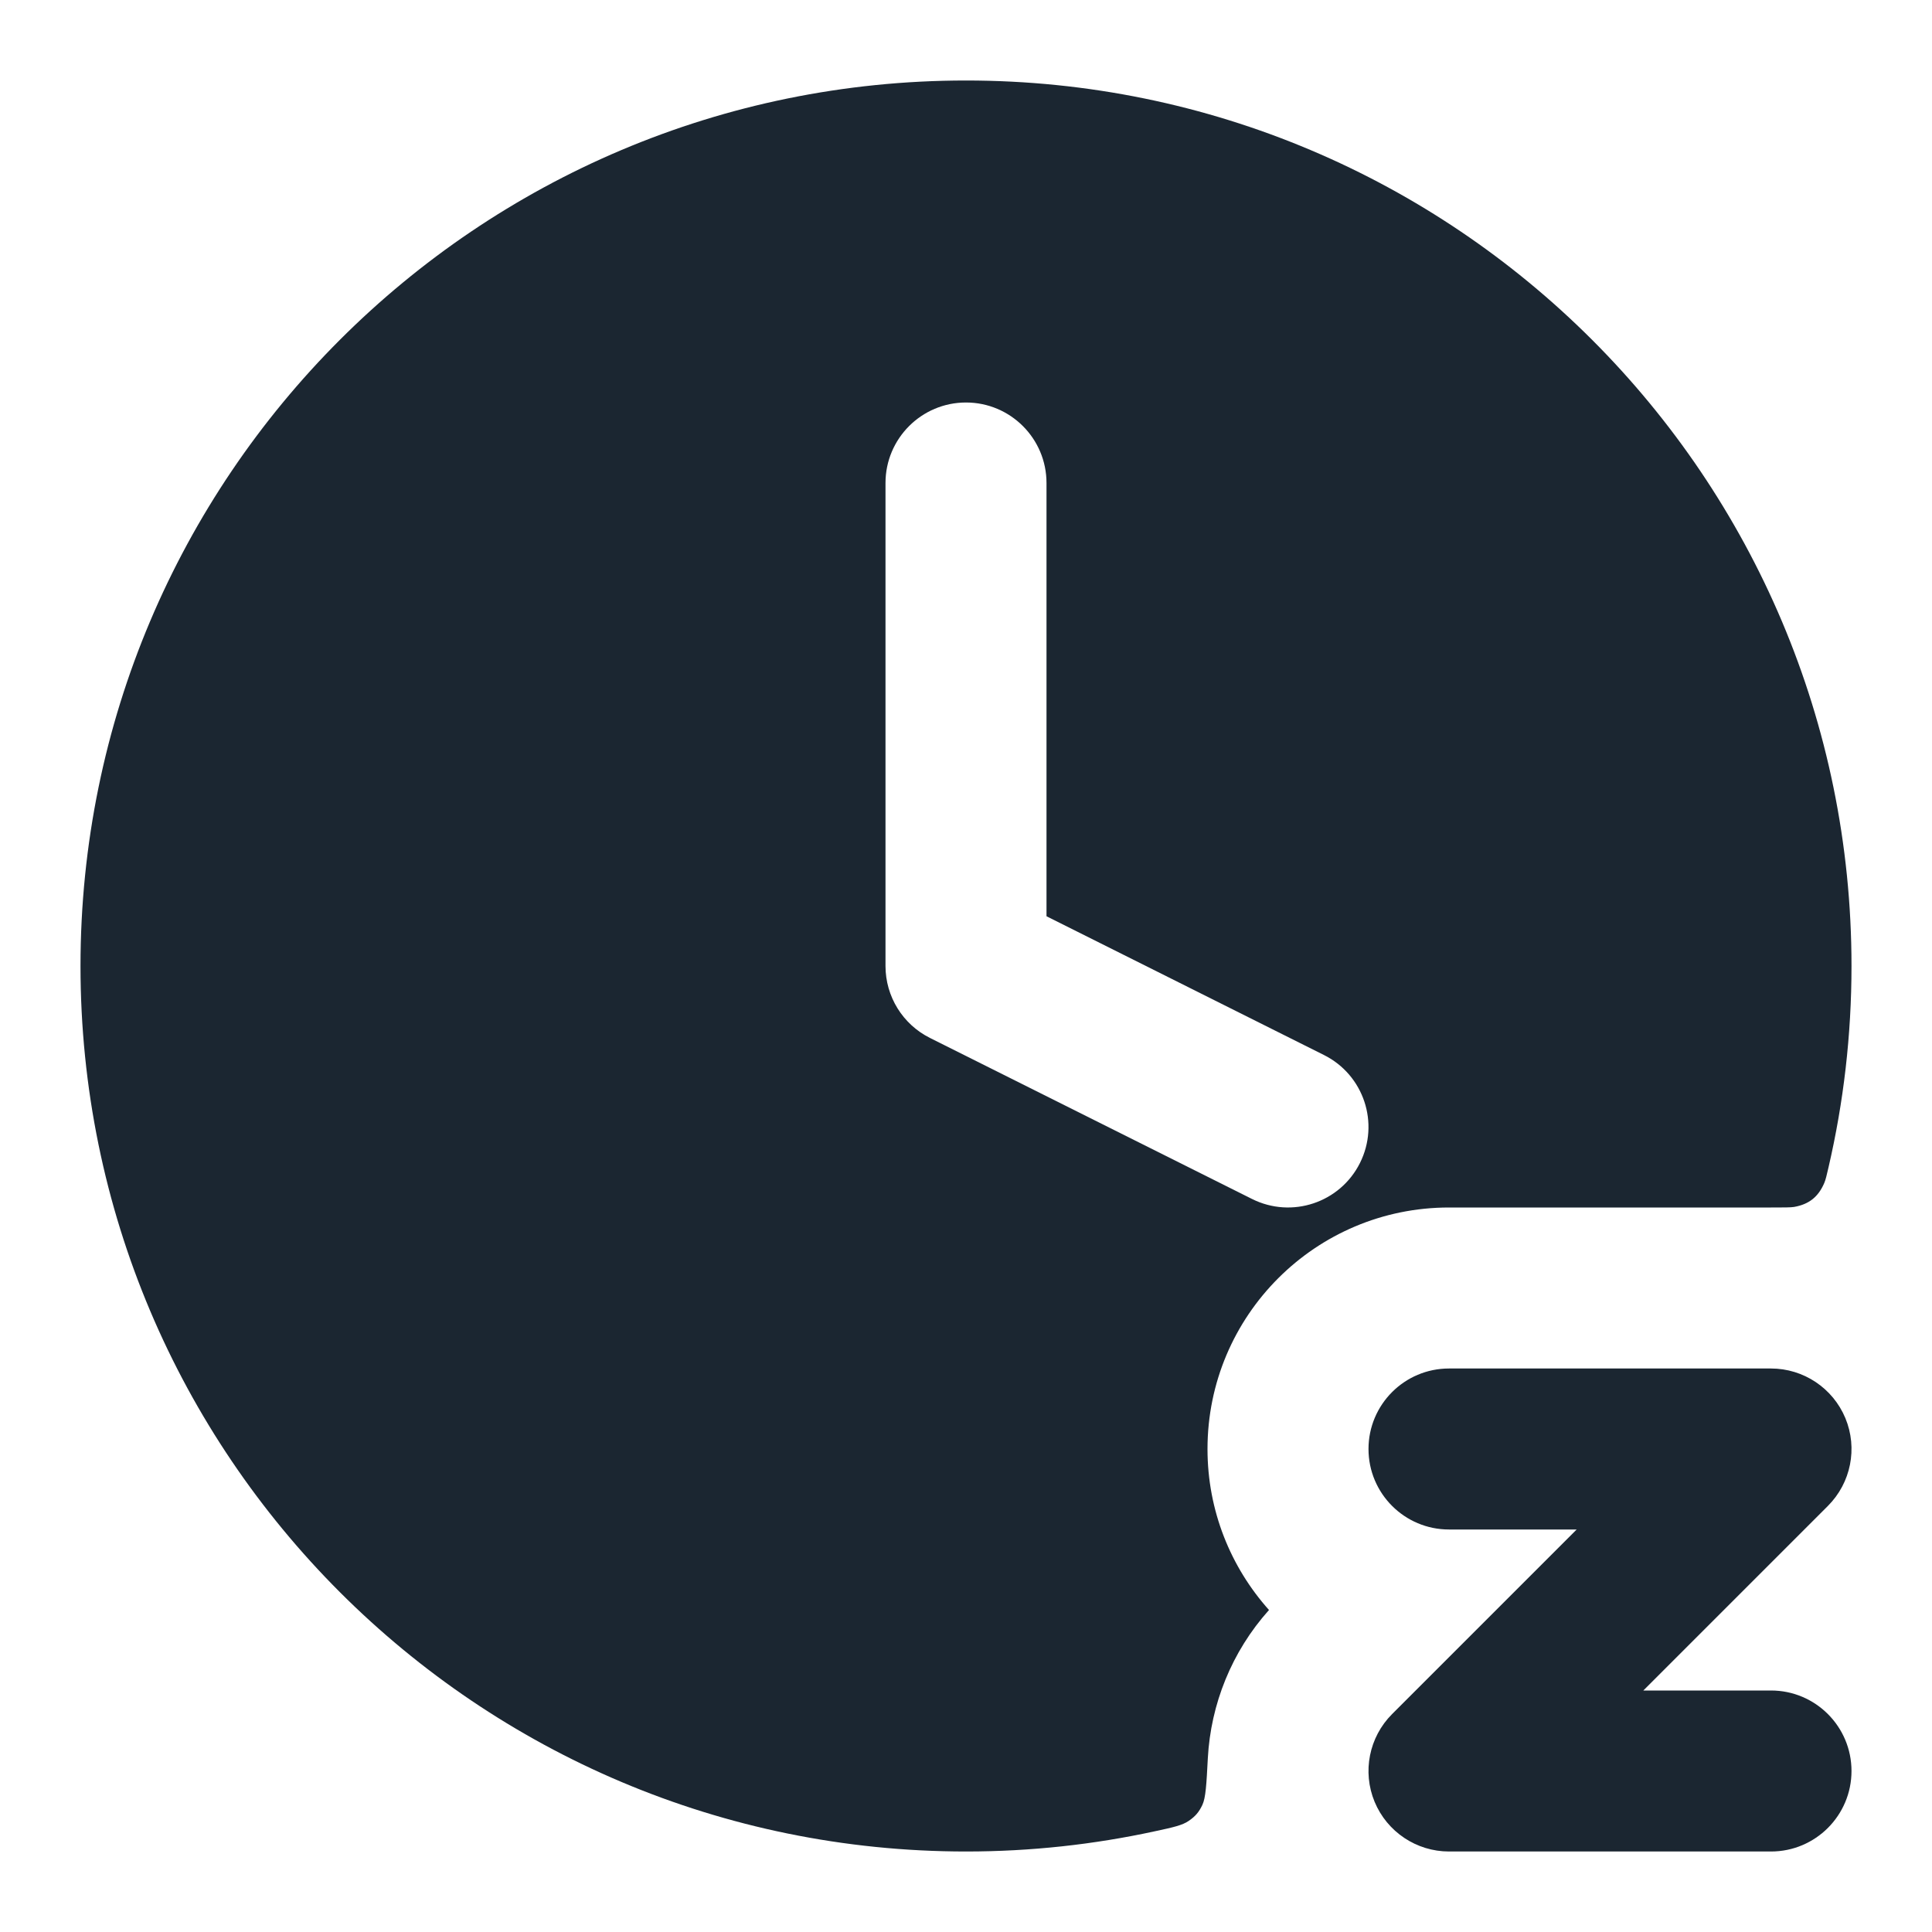 <svg width="24" height="24" viewBox="0 0 24 24" fill="none" xmlns="http://www.w3.org/2000/svg">
<path fill-rule="evenodd" clip-rule="evenodd" d="M18 19C17.448 19 17 18.552 17 18C17 17.448 17.448 17 18 17H22C22.404 17 22.769 17.244 22.924 17.617C23.079 17.991 22.993 18.421 22.707 18.707L20.414 21H22C22.552 21 23 21.448 23 22C23 22.552 22.552 23 22 23H18C17.596 23 17.231 22.756 17.076 22.383C16.921 22.009 17.007 21.579 17.293 21.293L19.586 19H18Z" fill="#1B2631"/>
<path fill-rule="evenodd" clip-rule="evenodd" d="M12 1C5.925 1 1 5.925 1 12C1 18.075 5.925 23 12 23C12.805 23 13.59 22.913 14.345 22.749C14.573 22.7 14.687 22.675 14.768 22.619C14.85 22.562 14.893 22.512 14.936 22.422C14.978 22.333 14.987 22.169 15.004 21.842C15.04 21.171 15.3 20.518 15.764 20C15.289 19.469 15 18.768 15 18C15 16.343 16.343 15 18 15H22C22.163 15 22.244 15 22.287 14.993C22.473 14.96 22.588 14.868 22.662 14.695C22.679 14.655 22.691 14.603 22.715 14.499C22.901 13.696 23 12.86 23 12C23 5.925 18.075 1 12 1ZM12 5C12.552 5 13 5.448 13 6V11.382L16.447 13.106C16.941 13.353 17.141 13.953 16.894 14.447C16.647 14.941 16.047 15.141 15.553 14.894L11.553 12.894C11.214 12.725 11 12.379 11 12V6C11 5.448 11.448 5 12 5Z" fill="#1B2631"/>
</svg>
